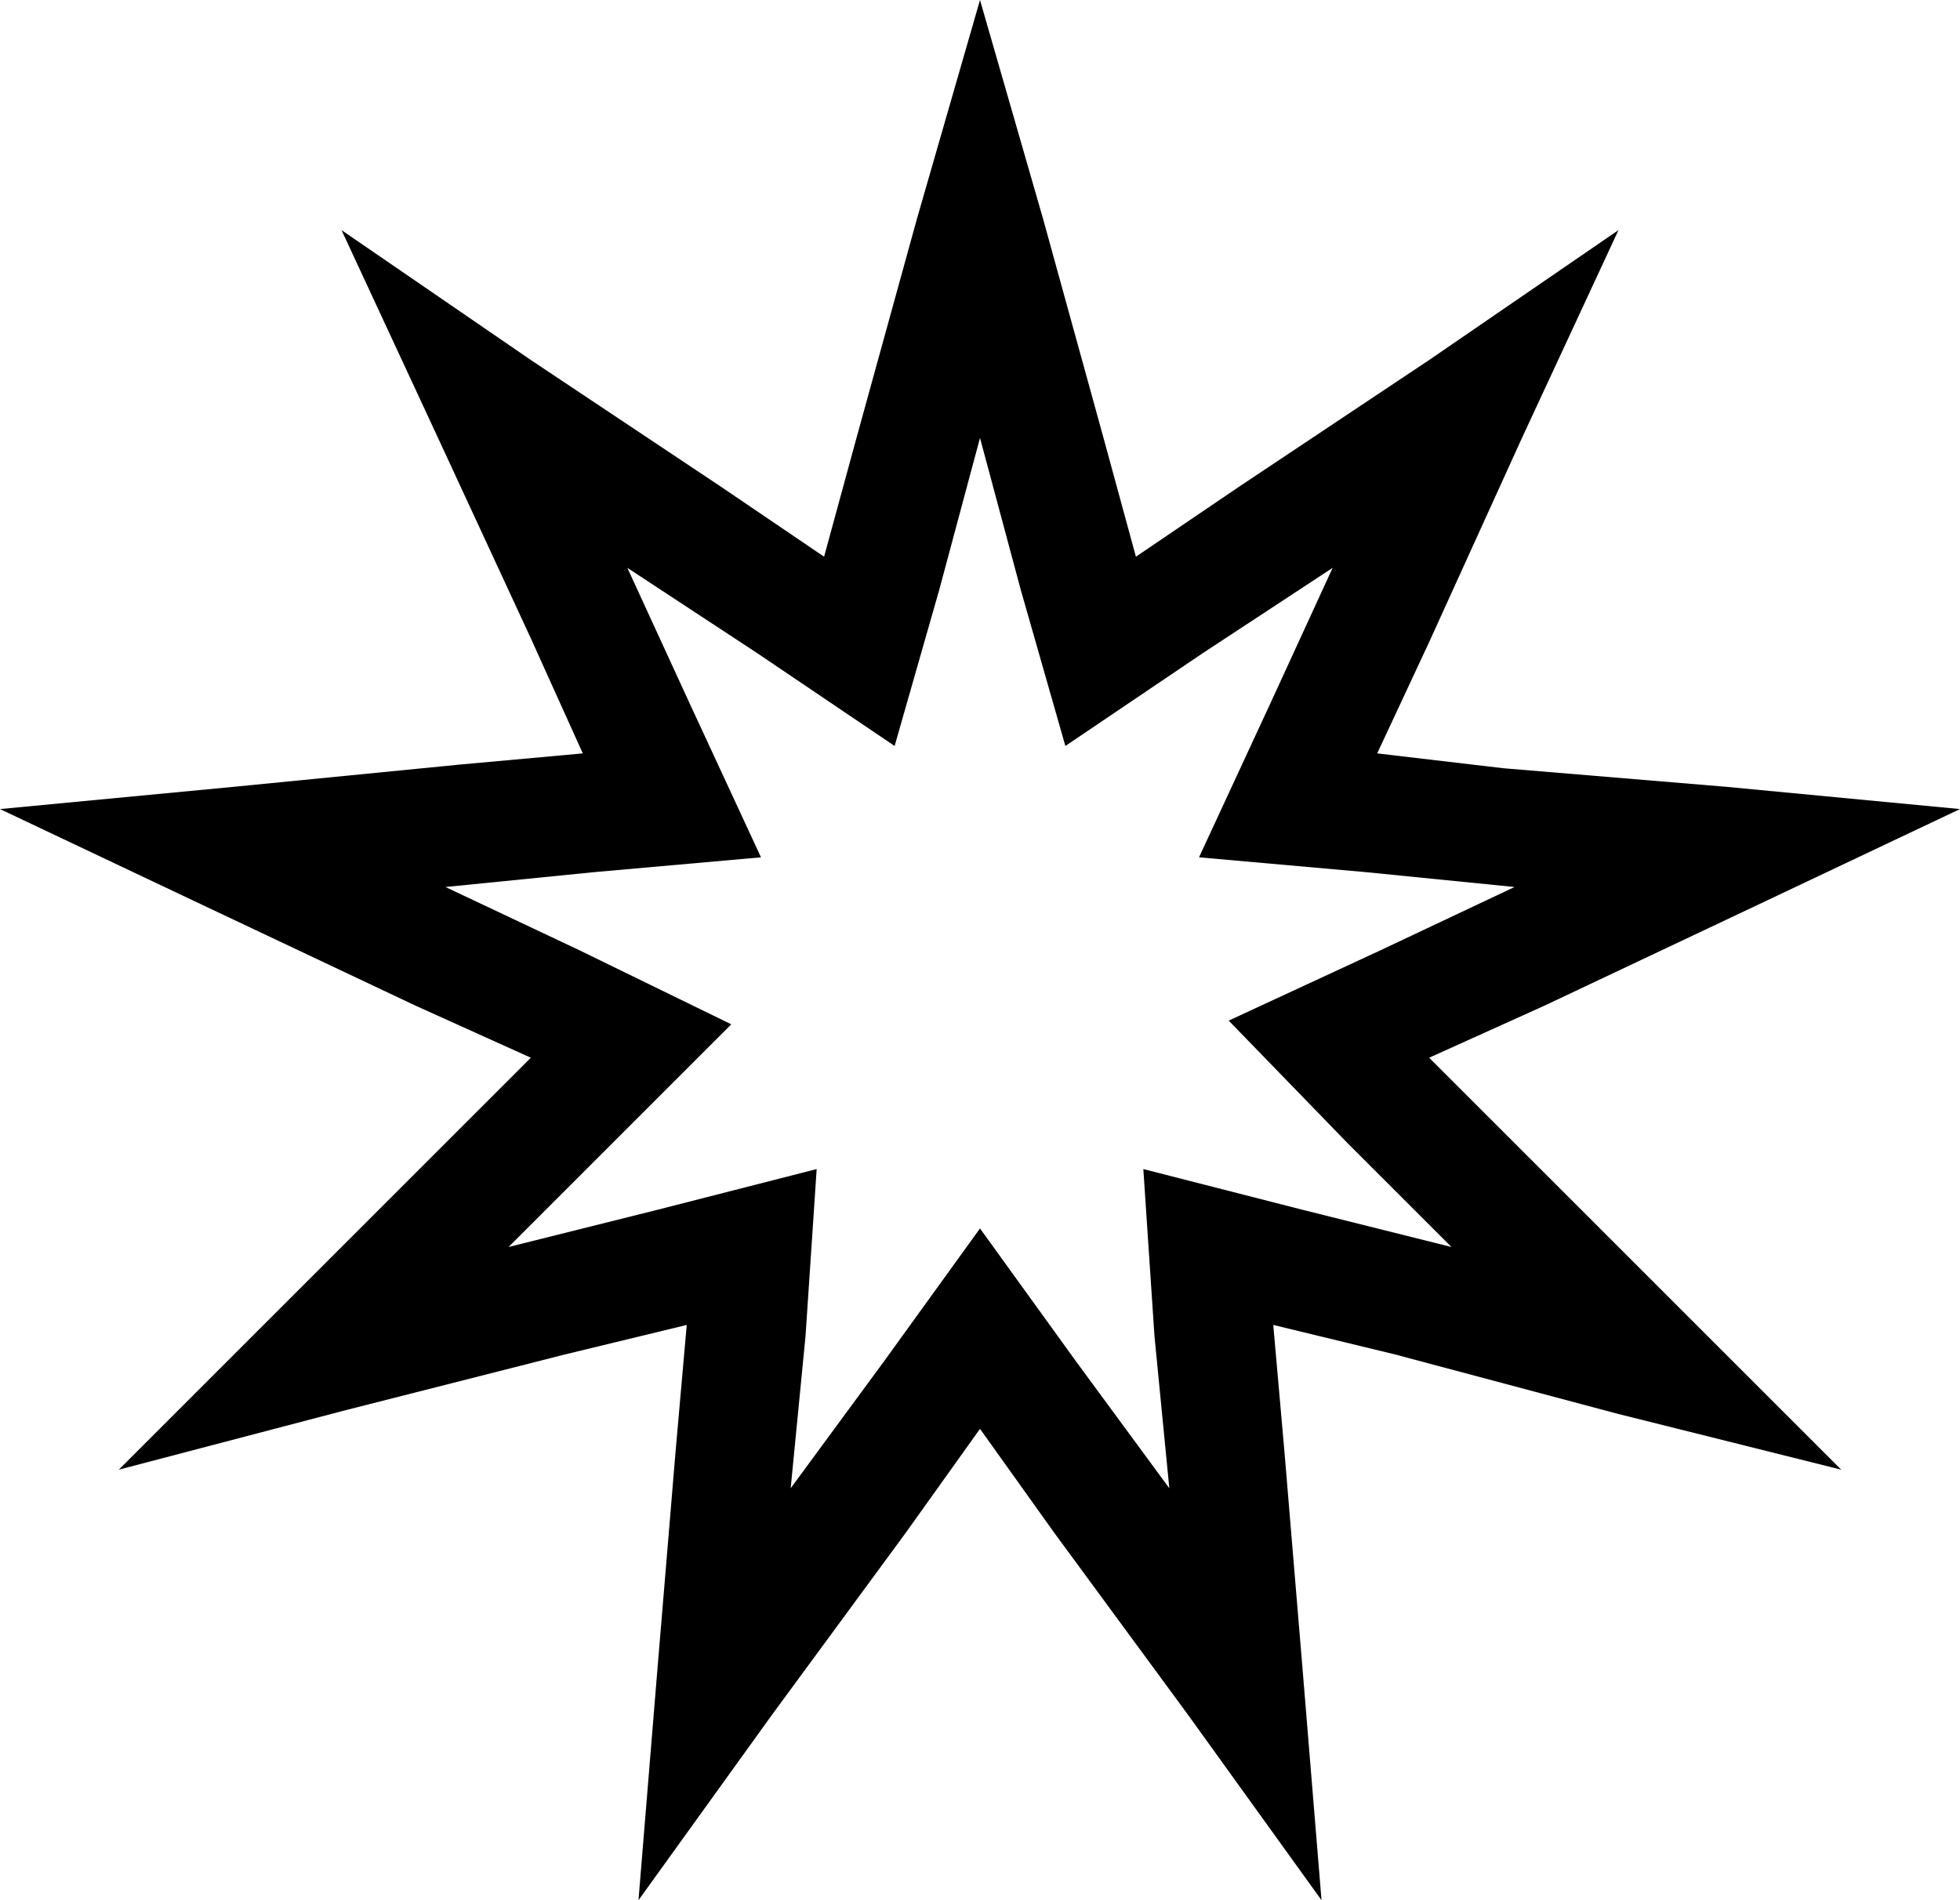<svg xmlns="http://www.w3.org/2000/svg" viewBox="0 0 528 512">
    <path d="M 297 117 L 281 59 L 264 0 L 247 59 L 231 117 L 222 150 L 194 131 L 143 97 L 92 62 L 118 118 L 143 172 L 157 203 L 124 206 L 63 212 L 0 218 L 57 245 L 112 271 L 143 285 L 119 309 L 76 352 L 32 396 L 93 380 L 152 365 L 185 357 L 182 391 L 177 451 L 172 512 L 208 462 L 244 413 L 264 385 L 284 413 L 320 462 L 356 512 L 351 451 L 346 391 L 343 357 L 376 365 L 436 381 L 496 396 L 452 352 L 409 309 L 385 285 L 416 271 L 471 245 L 528 218 L 465 212 L 405 207 L 371 203 L 385 173 L 410 118 L 436 62 L 385 97 L 334 131 L 306 150 L 297 117 L 297 117 Z M 359 153 L 342 190 L 323 231 L 368 235 L 408 239 L 372 256 L 331 275 L 363 308 L 391 336 L 351 326 L 308 315 L 311 360 L 315 401 L 290 367 L 264 331 L 238 367 L 213 401 L 217 360 L 220 315 L 177 326 L 137 336 L 165 308 L 197 276 L 156 256 L 120 239 L 160 235 L 205 231 L 186 190 L 169 153 L 204 176 L 241 201 L 253 159 L 264 118 L 275 159 L 287 201 L 324 176 L 359 153 L 359 153 Z"/>
</svg>
